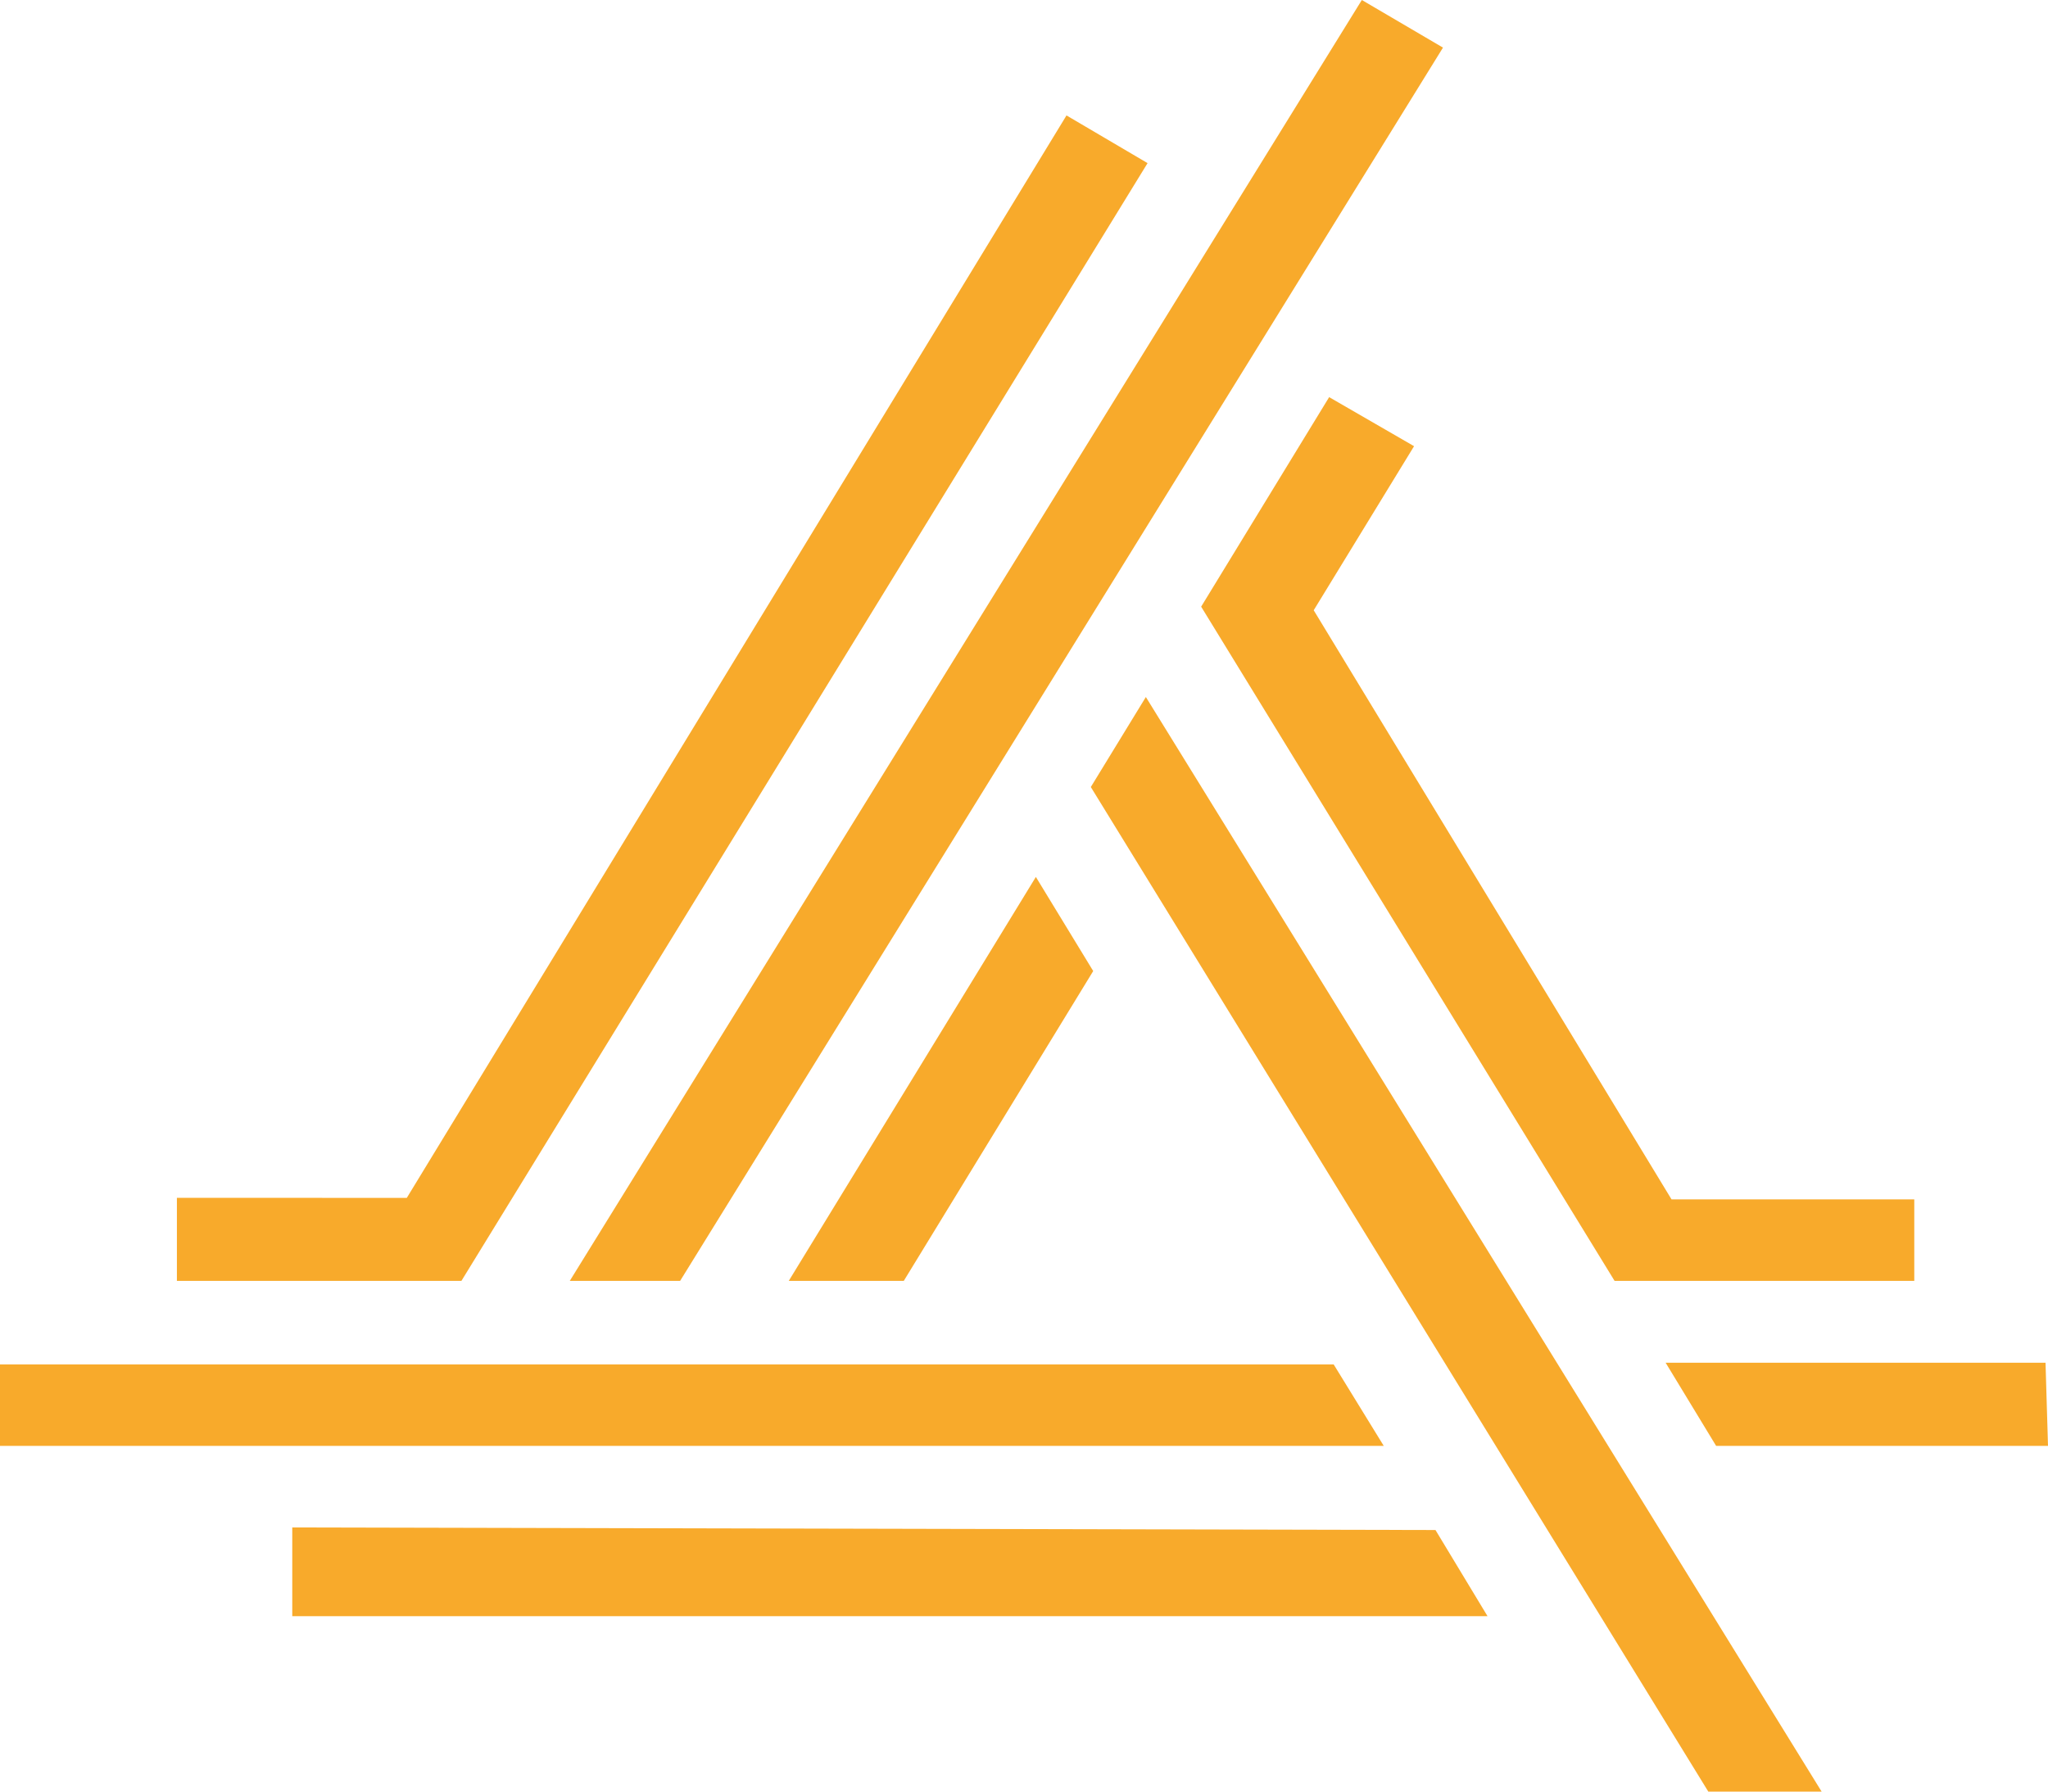 <svg width="24" height="21" viewBox="0 0 24 21" fill="none" xmlns="http://www.w3.org/2000/svg">
<path d="M15.629 15.993H0V16.948H16.216L15.629 15.993Z" fill="#F8AA2B"/>
<path d="M19.519 15.973L20.111 16.948H24L23.971 15.973H19.519Z" fill="#F8AA2B"/>
<path d="M3.425 17.904V18.944H17.432L16.822 17.934L3.425 17.904Z" fill="#F8AA2B"/>
<path d="M5.407 15.014L13.448 1.912L12.498 1.353L4.767 14.041L2.073 14.04V15.014H5.407Z" fill="#F8AA2B"/>
<path d="M7.97 15.014L16.91 0.558L15.959 0L6.677 15.014H7.97Z" fill="#F8AA2B"/>
<path d="M12.783 9.225L20.019 21H21.347L13.428 8.17L12.783 9.225Z" fill="#F8AA2B"/>
<path d="M12.811 11.382L12.139 10.279L9.243 15.014H10.591L12.811 11.382Z" fill="#F8AA2B"/>
<path d="M16.571 5.23L15.576 4.655L14.076 7.111L18.921 15.014H22.433V14.058H19.588L15.395 7.153L16.571 5.23Z" fill="#F8AA2B"/>
</svg>
